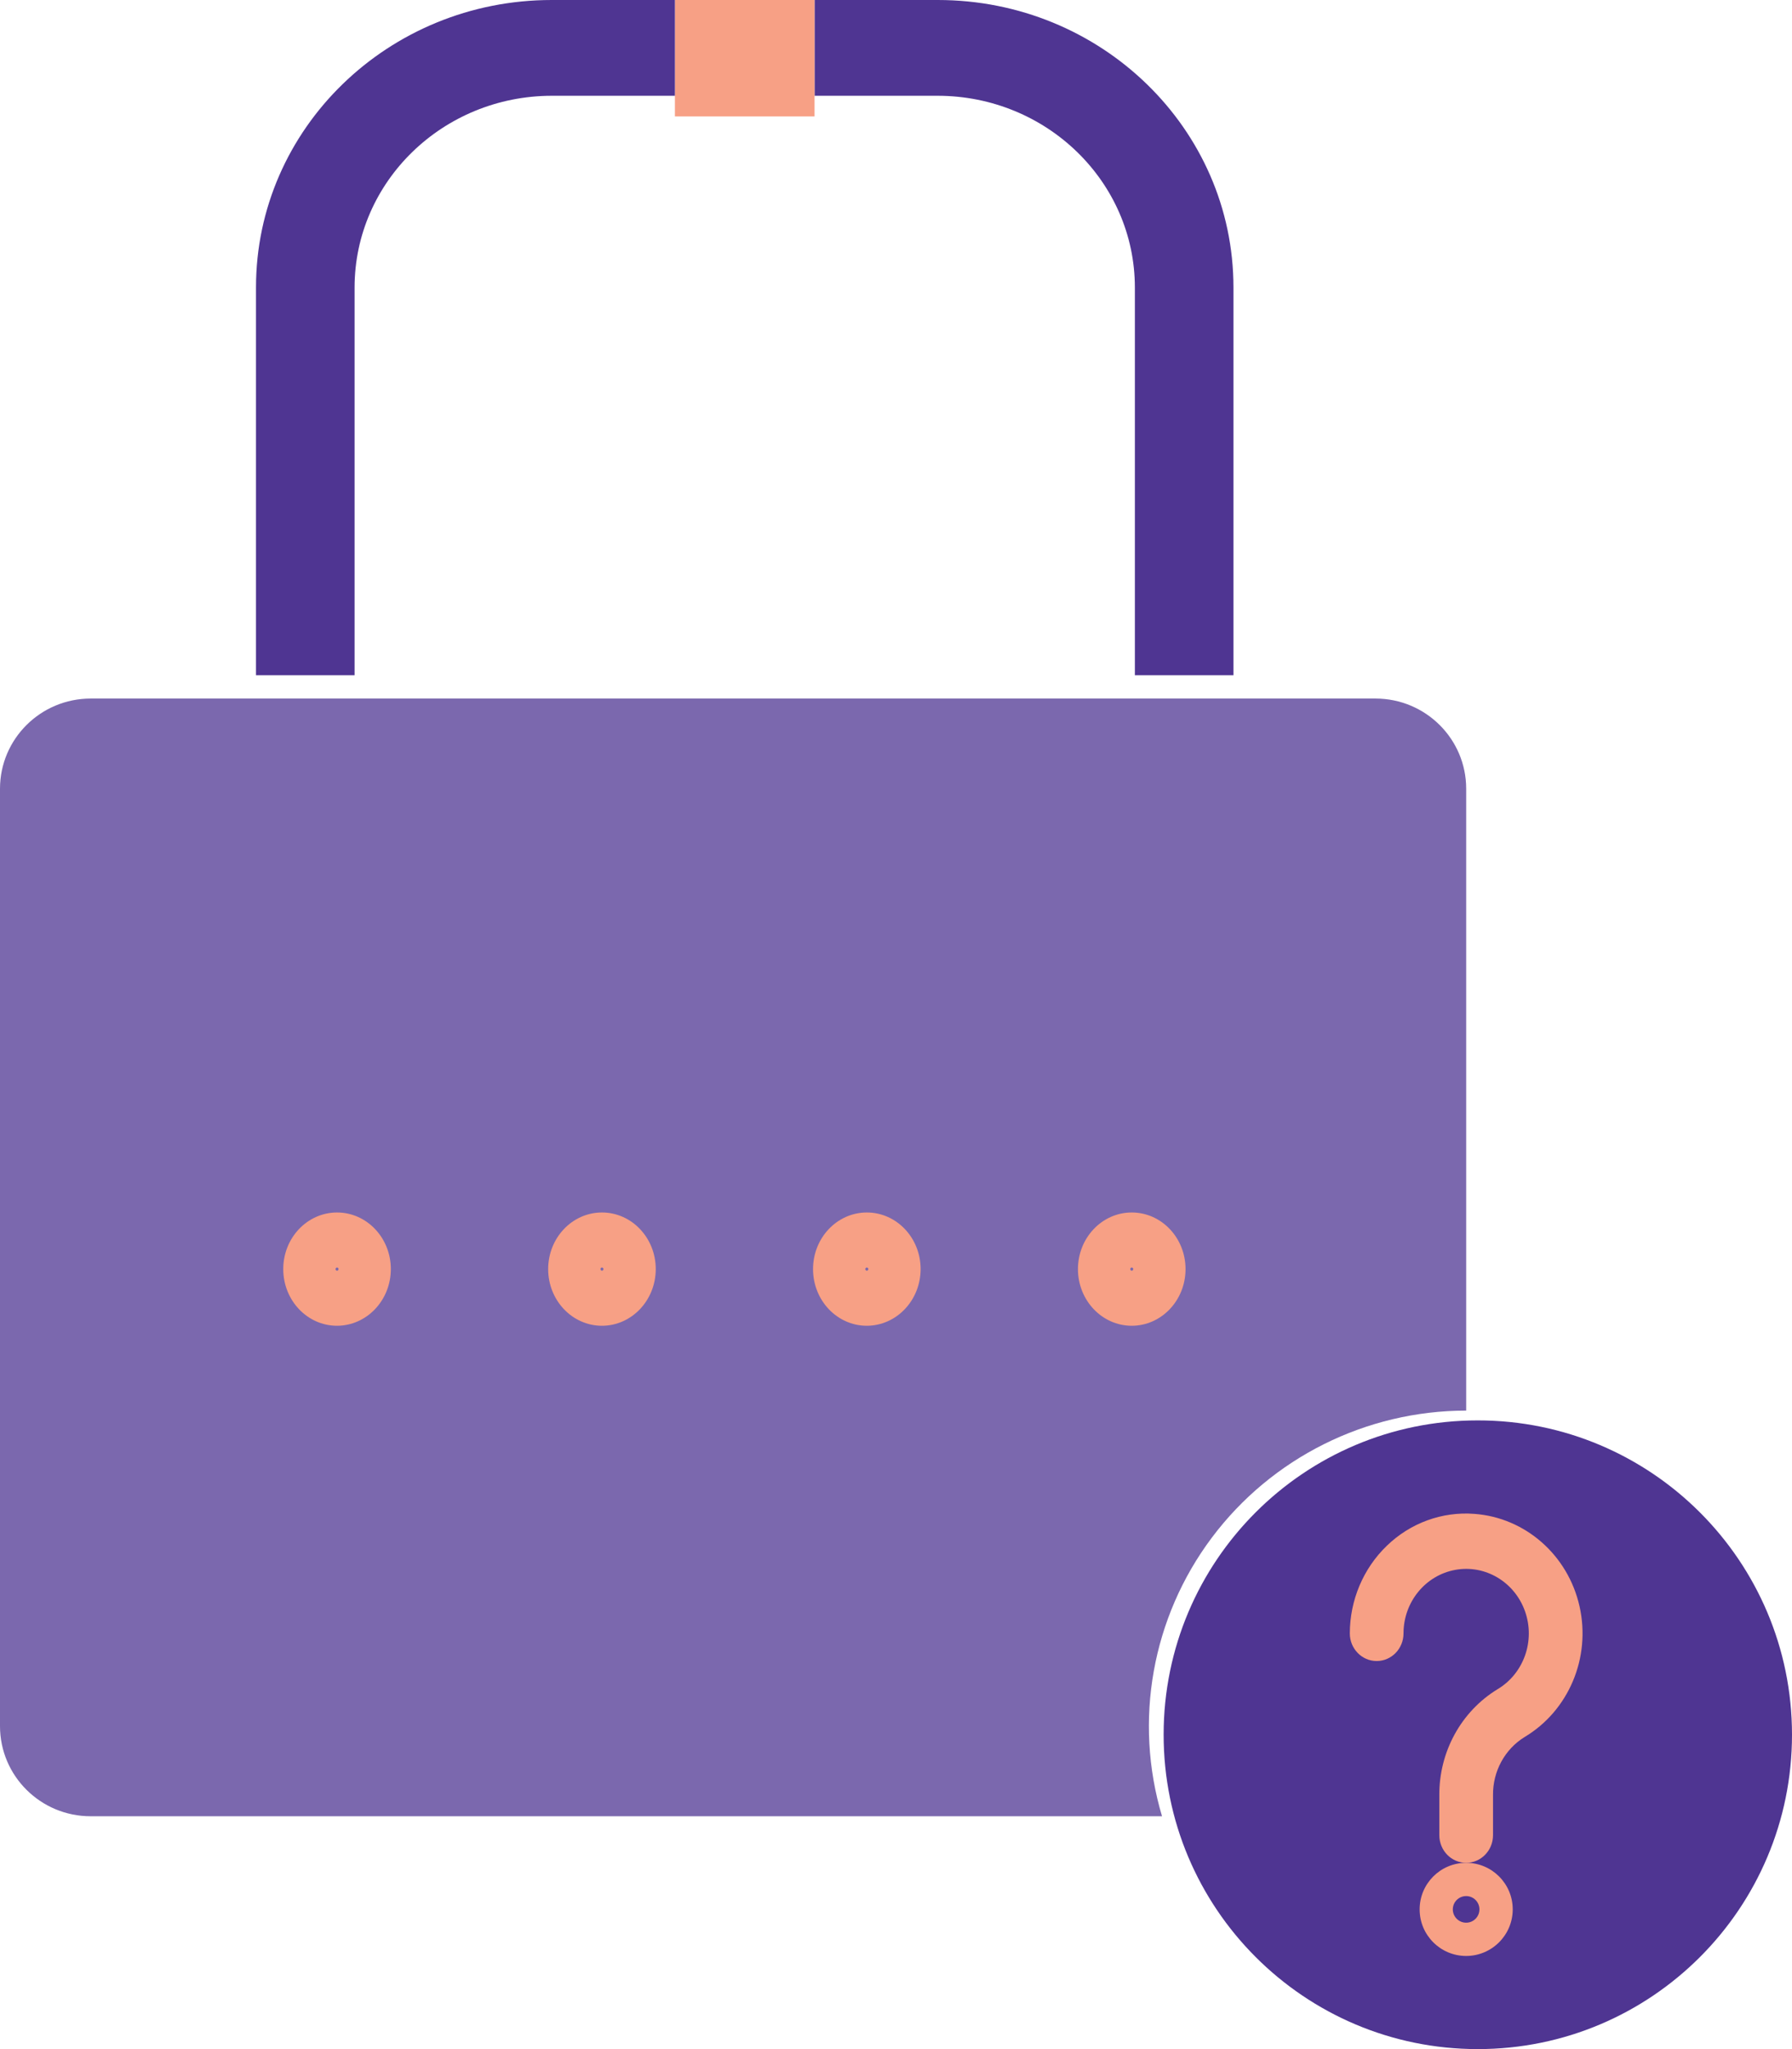 <svg width="77" height="88" viewBox="0 0 77 88" fill="none" xmlns="http://www.w3.org/2000/svg">
<path d="M63.49 61C70.948 60.995 76.999 67.038 77 74.497C77.002 81.955 70.955 88.002 63.497 88C56.038 87.999 49.995 81.948 50 74.49C50.001 67.04 56.04 61.001 63.49 61Z" fill="#4F3592"/>
<path d="M59.105 30C61.256 30.001 62.999 31.734 63 33.871V60.579C58.695 60.582 54.645 62.604 52.072 66.034C49.499 69.463 48.706 73.899 49.931 78H3.895C1.744 78 0 76.267 0 74.129V33.871C0.001 31.734 1.744 30.001 3.895 30H59.105Z" fill="#7B68AE"/>
<path d="M53 28.794V29H48.764V12.341C48.759 7.799 44.971 4.119 40.295 4.113H35V0H40.295C47.312 0 53 5.525 53 12.341V28.794Z" fill="#4F3592"/>
<path d="M29 0H35V5H29V0Z" fill="#F7A085"/>
<path d="M15.236 28.794V29H11V12.341C11 5.525 16.688 0 23.705 0H29V4.113H23.705C19.029 4.119 15.241 7.799 15.236 12.341V28.794Z" fill="#4F3592"/>
<path d="M62.999 80C62.362 80 61.846 79.469 61.846 78.813V77.095C61.835 75.229 62.787 73.497 64.347 72.545C65.478 71.872 65.976 70.461 65.528 69.198C65.081 67.936 63.817 67.185 62.531 67.419C61.245 67.653 60.307 68.803 60.307 70.147C60.307 70.803 59.791 71.334 59.154 71.334C58.517 71.334 58 70.803 58 70.147C58.002 68.721 58.578 67.358 59.59 66.384C60.602 65.405 61.967 64.907 63.352 65.014C65.542 65.174 67.376 66.785 67.871 68.987C68.366 71.19 67.407 73.466 65.506 74.6C64.656 75.125 64.141 76.075 64.153 77.095V78.813C64.153 79.469 63.637 80 62.999 80Z" fill="#F7A085"/>
<path fill-rule="evenodd" clip-rule="evenodd" d="M61 82C61 83.105 61.895 84 63 84C64.104 83.998 64.998 83.104 65 82C65 80.895 64.104 80 63 80C61.895 80 61 80.895 61 82ZM62.469 81.779C62.559 81.566 62.769 81.427 63 81.428C63.315 81.429 63.57 81.685 63.57 82C63.57 82.231 63.43 82.441 63.217 82.529C63.002 82.618 62.756 82.568 62.593 82.404C62.428 82.24 62.38 81.993 62.469 81.779Z" fill="#F7A085"/>
<path fill-rule="evenodd" clip-rule="evenodd" d="M23.554 54.502C23.554 55.846 24.588 56.935 25.864 56.936C27.141 56.935 28.176 55.845 28.177 54.502C28.176 53.159 27.142 52.071 25.865 52.071C24.589 52.071 23.554 53.16 23.554 54.502ZM25.819 54.454C25.832 54.442 25.848 54.435 25.864 54.436C25.882 54.435 25.898 54.441 25.91 54.454C25.923 54.467 25.93 54.484 25.93 54.502C25.93 54.54 25.901 54.57 25.866 54.57C25.83 54.57 25.802 54.54 25.802 54.502C25.801 54.484 25.808 54.467 25.819 54.454Z" fill="#F7A085"/>
<path fill-rule="evenodd" clip-rule="evenodd" d="M34.935 54.504C34.936 55.848 35.971 56.936 37.247 56.936C38.523 56.932 39.556 55.844 39.558 54.502C39.557 53.159 38.523 52.07 37.246 52.071C35.969 52.072 34.935 53.16 34.935 54.504ZM37.202 54.454C37.214 54.441 37.23 54.435 37.247 54.436C37.264 54.435 37.281 54.442 37.293 54.454C37.304 54.467 37.312 54.484 37.311 54.502C37.311 54.54 37.282 54.57 37.246 54.57C37.211 54.57 37.182 54.54 37.182 54.502C37.182 54.484 37.189 54.467 37.202 54.454Z" fill="#F7A085"/>
<path fill-rule="evenodd" clip-rule="evenodd" d="M46.318 54.502C46.318 55.846 47.353 56.935 48.629 56.936C49.906 56.935 50.941 55.845 50.941 54.502C50.941 53.159 49.906 52.071 48.63 52.071C47.353 52.071 46.319 53.16 46.318 54.502ZM48.583 54.454C48.596 54.442 48.612 54.435 48.629 54.436C48.646 54.435 48.662 54.441 48.675 54.454C48.687 54.467 48.694 54.484 48.694 54.502C48.695 54.52 48.688 54.538 48.675 54.551C48.663 54.563 48.646 54.571 48.629 54.571C48.612 54.571 48.596 54.563 48.583 54.55C48.572 54.537 48.565 54.52 48.566 54.502C48.565 54.484 48.572 54.467 48.583 54.454Z" fill="#F7A085"/>
<path fill-rule="evenodd" clip-rule="evenodd" d="M12.171 54.504C12.172 55.848 13.206 56.936 14.483 56.936C15.759 56.932 16.792 55.844 16.794 54.502C16.793 53.159 15.758 52.07 14.481 52.071C13.205 52.072 12.17 53.16 12.171 54.504ZM14.438 54.454C14.449 54.441 14.466 54.435 14.483 54.436C14.5 54.435 14.516 54.442 14.528 54.454C14.54 54.467 14.546 54.484 14.546 54.502C14.546 54.52 14.54 54.537 14.529 54.55C14.516 54.563 14.5 54.571 14.483 54.571C14.466 54.571 14.449 54.563 14.437 54.551C14.424 54.538 14.417 54.52 14.418 54.502C14.418 54.484 14.425 54.467 14.438 54.454Z" fill="#F7A085"/>
</svg>
